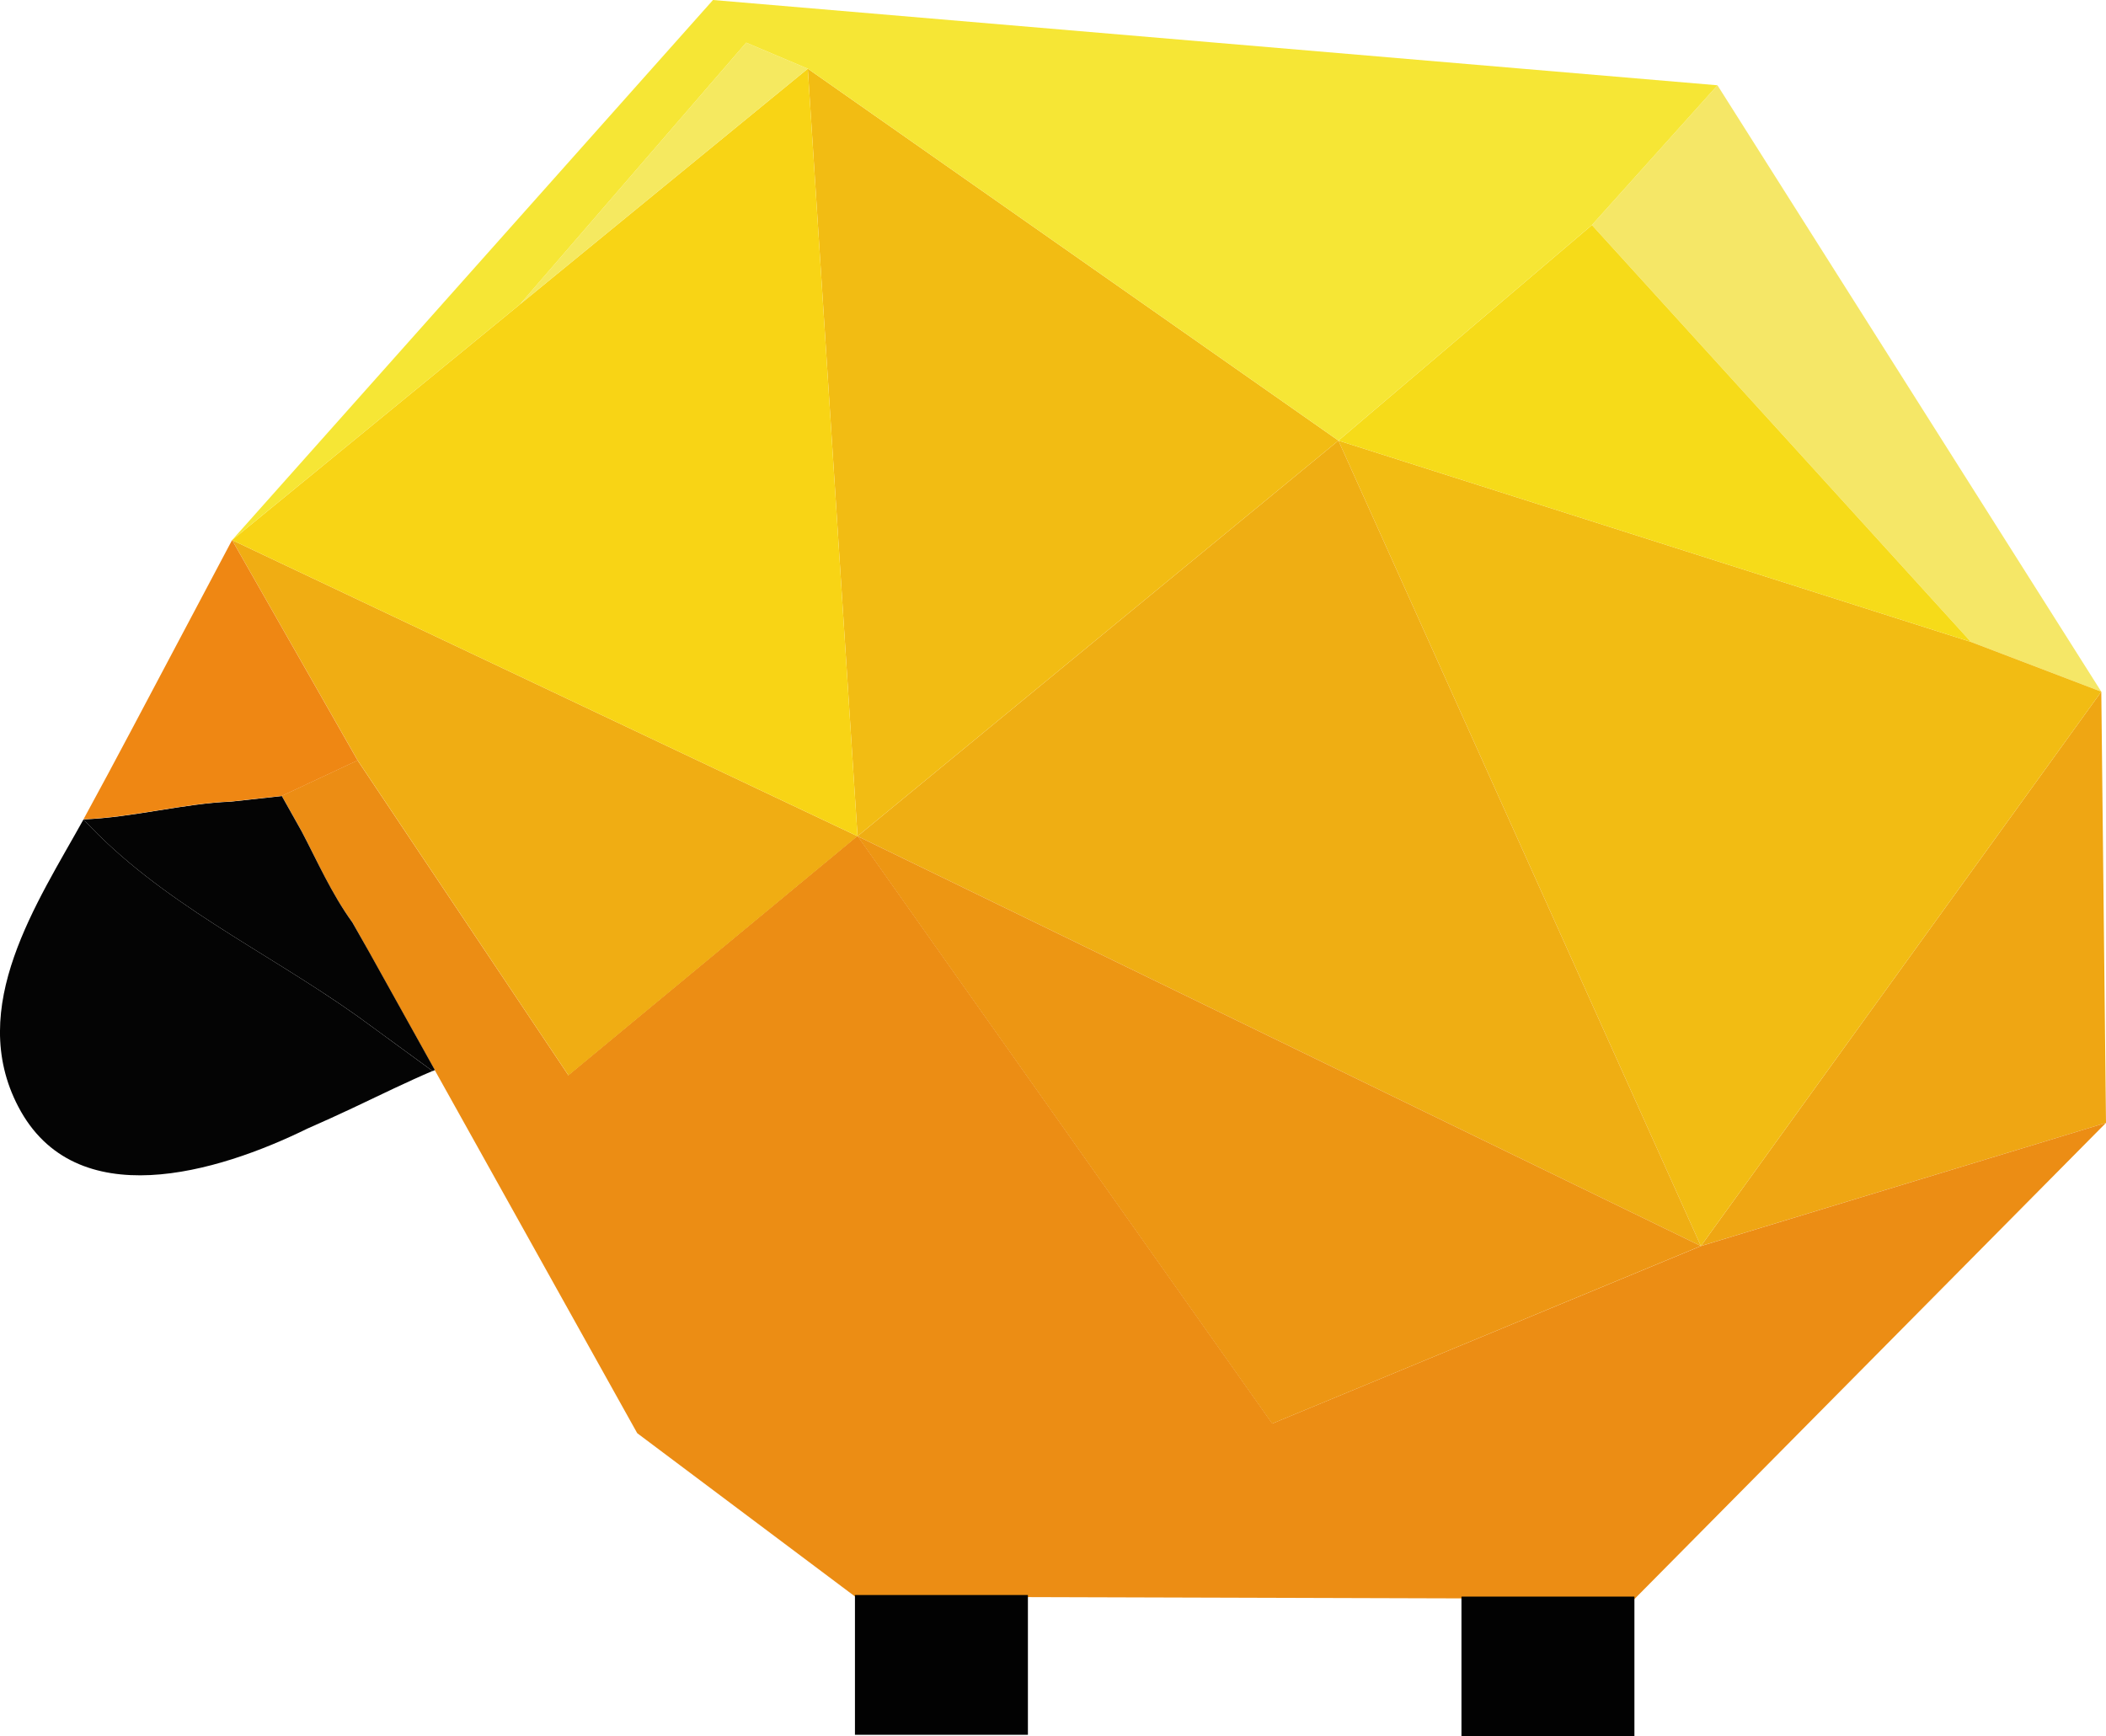 <svg id="Слой_1" data-name="Слой 1" xmlns="http://www.w3.org/2000/svg" viewBox="0 0 425.19 350.6"><defs><style>.cls-1{fill:#efa613;}.cls-2{fill:#ec8d14;}.cls-3{fill:#f5e767;}.cls-4{fill:#f2bc13;}.cls-5{fill:#f6db19;}.cls-6{fill:#efae13;}.cls-7{fill:#ed9613;}.cls-8{fill:#f0ad13;}.cls-9{fill:#f8d415;}.cls-10{fill:#f5e960;}.cls-11{fill:#040404;}.cls-12{fill:#f6e635;}.cls-13{fill:#ef8713;}.cls-14{fill:none;}.cls-15{fill:#020202;}</style></defs><title>sheep_icon</title><polygon class="cls-1" points="424.24 139.66 425.19 226.72 343.4 251.59 424.24 139.66"/><path class="cls-2" d="M425.76,227.27,330.58,323.4l-157.36-.47-44-33s-21.45-38.48-40.9-73.35c-4.68-8.4-9.24-16.59-13.36-24l-3.26-5.83c-4.29-5.84-7.16-12.54-10.24-18.38-2.52-4.5-4-7.13-4-7.13l15.3-7.17,42.57,63.61,58.36-48.31L257.4,288,344,252.14Z" transform="translate(-0.57 -0.55)"/><polygon class="cls-3" points="346.75 17.22 424.24 139.66 397.93 129.62 321.4 45.44 346.75 17.22"/><polygon class="cls-4" points="424.24 139.66 343.4 251.59 270.22 88.96 397.93 129.62 424.24 139.66"/><polygon class="cls-5" points="321.4 45.44 397.93 129.62 270.22 88.96 321.4 45.44"/><polygon class="cls-6" points="270.22 88.96 343.4 251.59 173.13 168.84 270.22 88.96"/><polygon class="cls-7" points="343.4 251.59 256.83 287.46 173.13 168.84 343.4 251.59"/><polygon class="cls-8" points="173.13 168.84 114.78 217.15 72.21 153.53 46.87 109.06 173.13 168.84"/><polygon class="cls-4" points="163.09 13.87 270.22 88.96 173.13 168.84 163.09 13.87"/><polygon class="cls-9" points="163.09 13.87 173.13 168.84 46.87 109.06 46.86 109.05 104.97 61.46 163.09 13.87"/><polygon class="cls-10" points="104.97 61.46 150.65 8.61 163.09 13.87 104.97 61.46"/><path class="cls-11" d="M75,192.6c4.12,7.38,8.68,15.57,13.36,24l-.42.23-7.29-5.33c-2.25-1.63-4.91-3.58-7.86-5.74C54,192.41,33,182.84,17.43,166c9.79-.35,20.31-3.22,29.72-3.58l10.32-1.13s1.46,2.63,4,7.13c3.08,5.84,6,12.54,10.24,18.38Z" transform="translate(-0.57 -0.55)"/><polygon class="cls-12" points="143.95 0 346.75 17.22 321.4 45.44 270.22 88.96 163.09 13.87 150.65 8.61 104.97 61.46 46.86 109.05 143.95 0"/><path class="cls-13" d="M47.43,109.61l25.34,44.48-15.3,7.17-10.32,1.13c-9.41.36-19.93,3.23-29.72,3.58,0,0,2-3.73,4.92-9.1,1.44-2.67,3.06-5.73,4.8-9,8.69-16.39,20.27-38.26,20.27-38.26Z" transform="translate(-0.57 -0.55)"/><path class="cls-11" d="M17.43,166C33,182.84,54,192.41,72.74,205.73c3,2.16,5.61,4.11,7.86,5.74l7.29,5.33c-4.94,2.1-10.46,4.8-16.27,7.55-2.92,1.37-5.91,2.74-8.94,4.06C44.44,237.37,15.74,246,4.26,224-6.26,203.89,8.09,182.84,17.43,166Z" transform="translate(-0.57 -0.55)"/><polygon class="cls-2" points="114.78 217.15 212.71 303.3 256.83 287.46 173.13 168.84 114.78 217.15"/><path class="cls-14" d="M173.22,322.93l34.92.11Z" transform="translate(-0.57 -0.55)"/><rect class="cls-15" x="172.61" y="322.06" width="34.92" height="28.22"/><path class="cls-14" d="M173.93,322.89l34.92.1Z" transform="translate(-0.57 -0.55)"/><rect class="cls-15" x="295.06" y="322.38" width="34.92" height="28.22"/></svg>